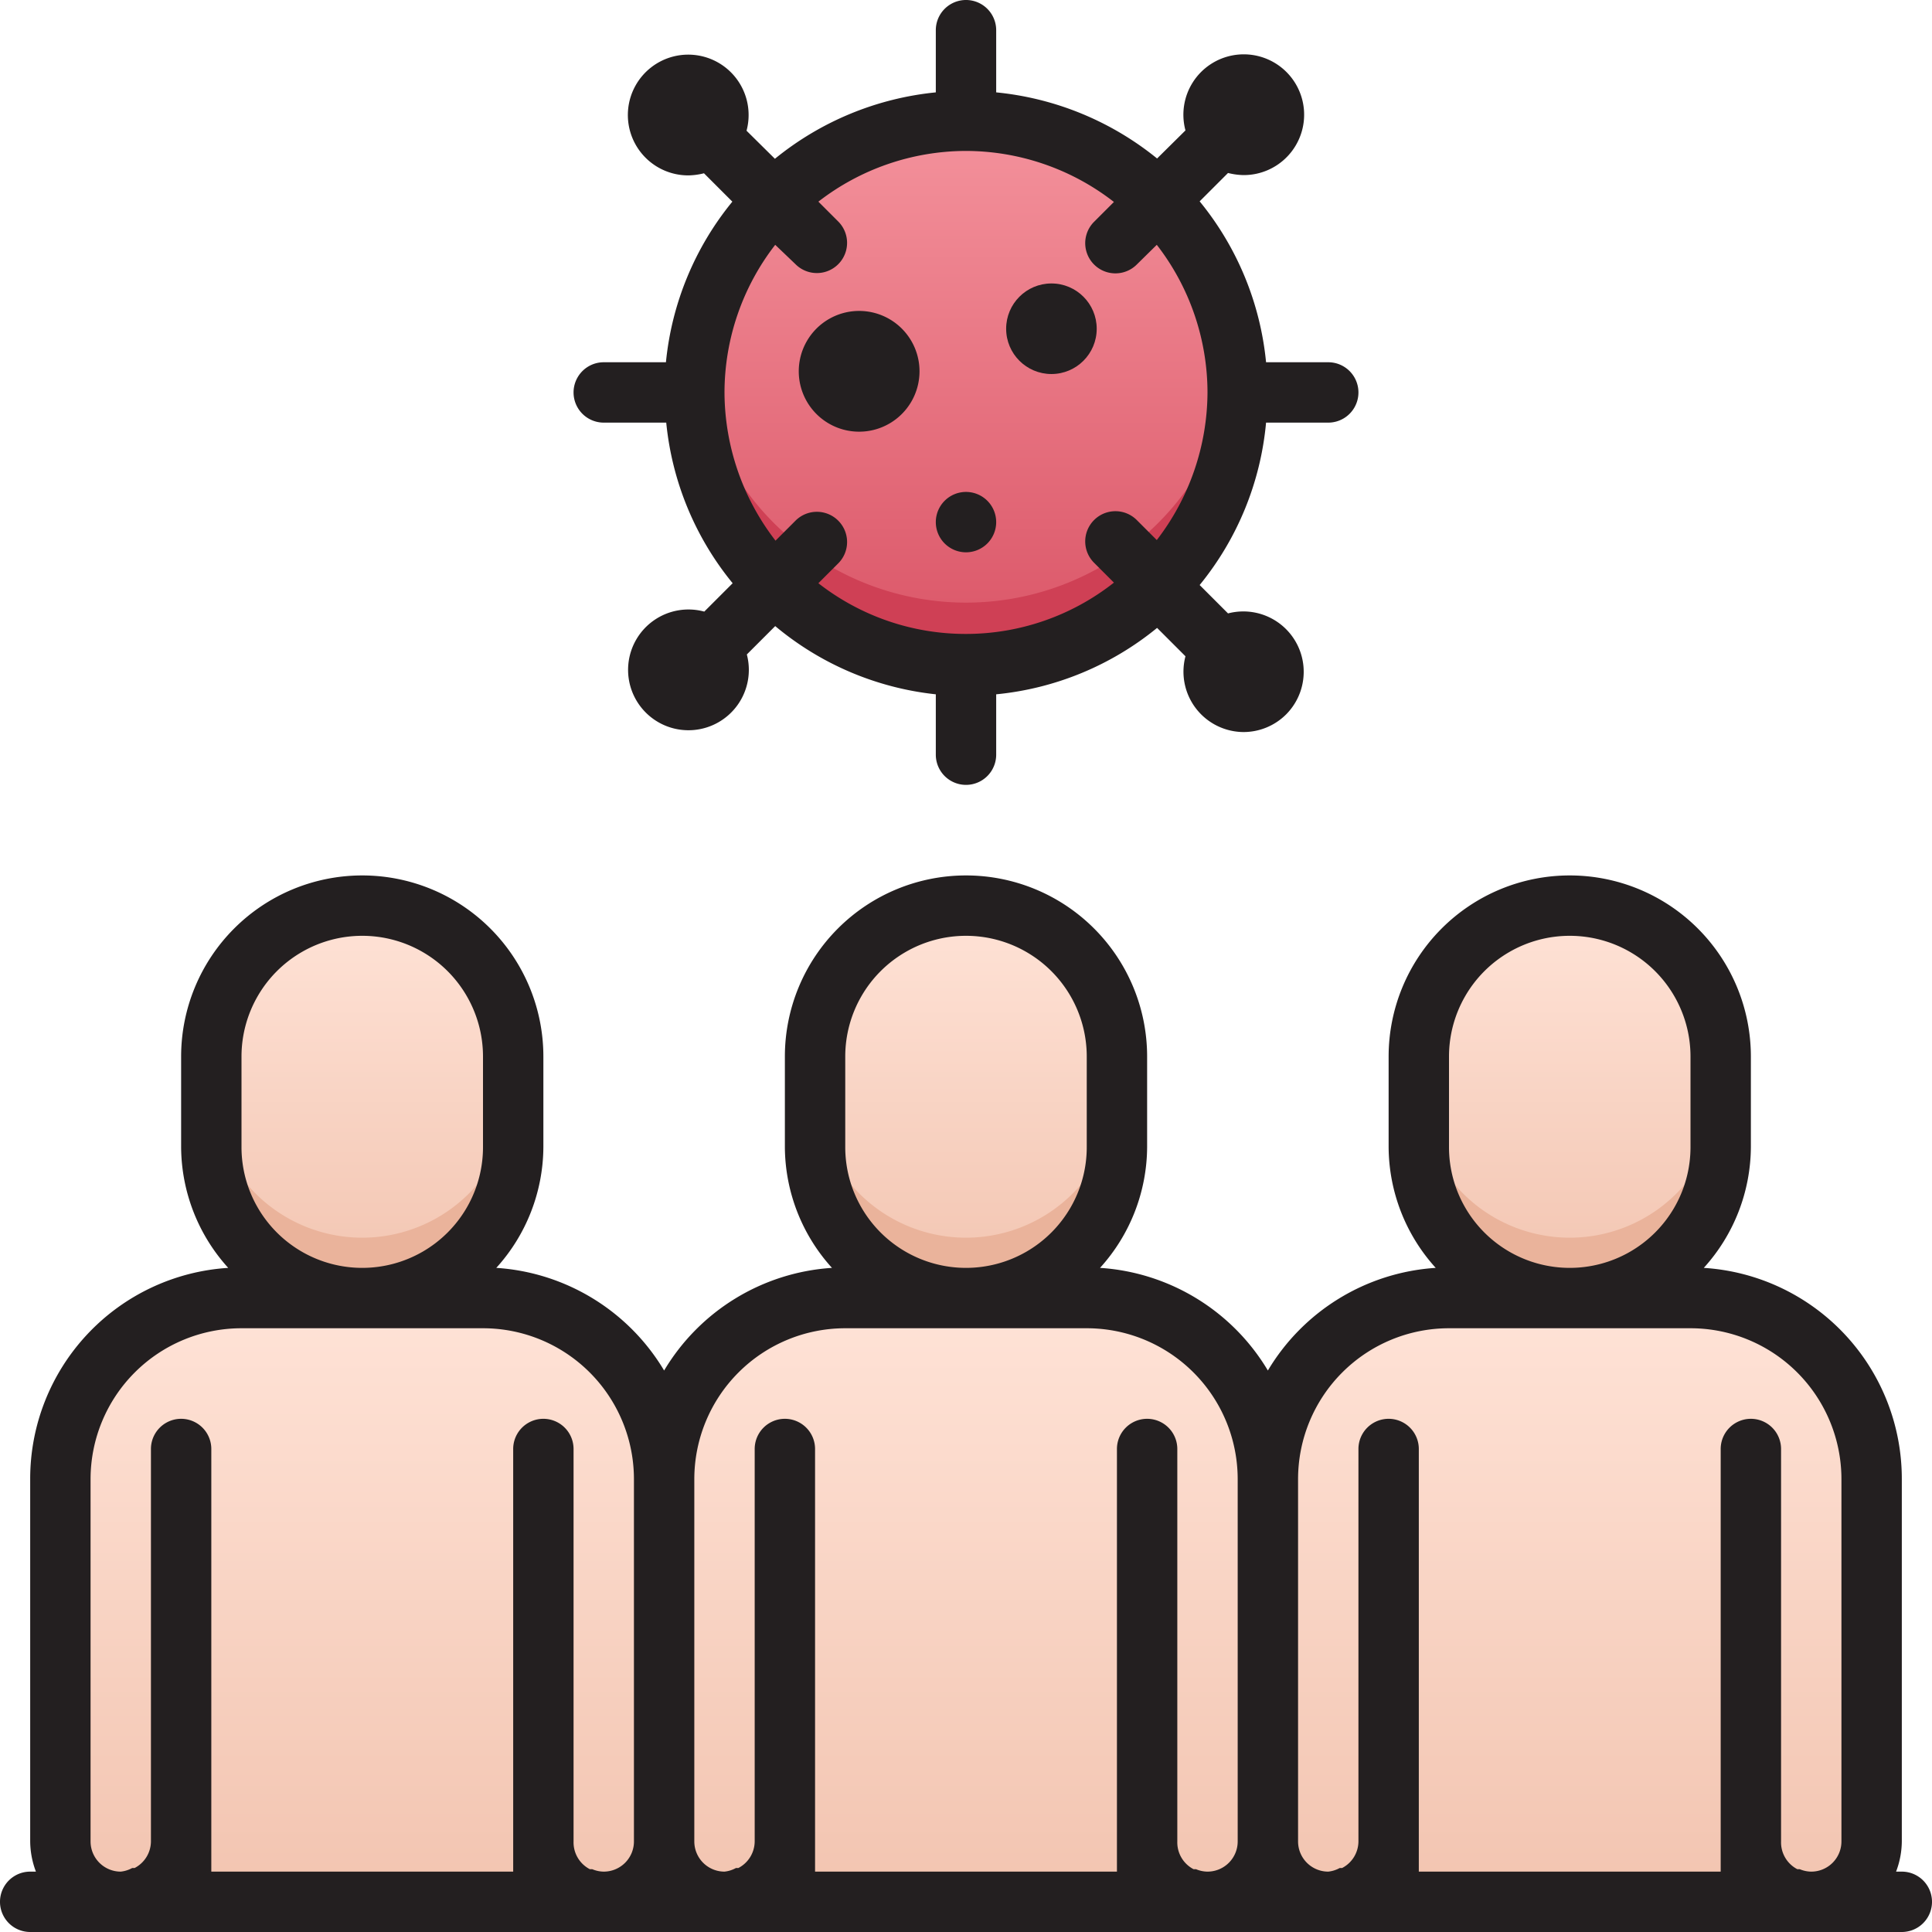 <svg xmlns="http://www.w3.org/2000/svg" xmlns:xlink="http://www.w3.org/1999/xlink" viewBox="0 0 64 64"><defs><style>.cls-1{fill:url(#linear-gradient);}.cls-2{fill:url(#linear-gradient-2);}.cls-3{fill:#eab39b;}.cls-4{fill:url(#linear-gradient-3);}.cls-5{fill:url(#linear-gradient-4);}.cls-6{fill:url(#linear-gradient-5);}.cls-7{fill:url(#linear-gradient-6);}.cls-8{fill:url(#linear-gradient-7);}.cls-9{fill:#cf4055;}.cls-10{fill:#231f20;}</style><linearGradient id="linear-gradient" x1="32" y1="43" x2="32" y2="30" gradientUnits="userSpaceOnUse"><stop offset="0" stop-color="#f2c4b0"/><stop offset="1" stop-color="#ffe3d7"/></linearGradient><linearGradient id="linear-gradient-2" y1="63" y2="43" xlink:href="#linear-gradient"/><linearGradient id="linear-gradient-3" x1="52" y1="43" x2="52" y2="30" xlink:href="#linear-gradient"/><linearGradient id="linear-gradient-4" x1="52" y1="63" x2="52" y2="43" xlink:href="#linear-gradient"/><linearGradient id="linear-gradient-5" x1="12" y1="43" x2="12" y2="30" xlink:href="#linear-gradient"/><linearGradient id="linear-gradient-6" x1="12" y1="63" x2="12" y2="43" xlink:href="#linear-gradient"/><linearGradient id="linear-gradient-7" x1="32" y1="22" x2="32" y2="4" gradientUnits="userSpaceOnUse"><stop offset="0" stop-color="#da5466"/><stop offset="1" stop-color="#f4929c"/></linearGradient></defs><title>Infected Crowd</title><g id="Infected_Crowd" data-name="Infected Crowd"><rect class="cls-1" x="27" y="30" width="10" height="13" rx="5"/><path class="cls-2" d="M42,49V61a2,2,0,0,1-2,2,1.85,1.85,0,0,1-.81-.18h0A2,2,0,0,1,38,61v2H26V61a2,2,0,0,1-1.18,1.82h0A1.85,1.85,0,0,1,24,63a2,2,0,0,1-2-2V49a6,6,0,0,1,6-6h8A6,6,0,0,1,42,49Z"/><path class="cls-3" d="M37,36v2a5,5,0,0,1-10,0V36a5,5,0,0,0,10,0Z"/><rect class="cls-4" x="47" y="30" width="10" height="13" rx="5"/><path class="cls-5" d="M62,49V61a2,2,0,0,1-2,2,1.85,1.85,0,0,1-.81-.18h0A2,2,0,0,1,58,61v2H46V61a2,2,0,0,1-1.18,1.82h0A1.85,1.85,0,0,1,44,63a2,2,0,0,1-2-2V49a6,6,0,0,1,6-6h8A6,6,0,0,1,62,49Z"/><path class="cls-3" d="M57,36v2a5,5,0,0,1-10,0V36a5,5,0,0,0,10,0Z"/><rect class="cls-6" x="7" y="30" width="10" height="13" rx="5"/><path class="cls-7" d="M22,49V61a2,2,0,0,1-2,2,1.85,1.85,0,0,1-.81-.18h0A2,2,0,0,1,18,61v2H6V61a2,2,0,0,1-1.18,1.82h0A1.85,1.85,0,0,1,4,63a2,2,0,0,1-2-2V49a6,6,0,0,1,6-6h8A6,6,0,0,1,22,49Z"/><path class="cls-3" d="M17,36v2A5,5,0,0,1,7,38V36a5,5,0,0,0,10,0Z"/><circle class="cls-8" cx="32" cy="13" r="9"/><path class="cls-9" d="M38.36,19.36A9,9,0,0,1,23.06,12a9,9,0,0,0,17.88,0A8.92,8.92,0,0,1,38.36,19.36Z"/><path class="cls-10" d="M20,14h2.07a9.93,9.93,0,0,0,2.2,5.32l-.94.94a2,2,0,1,0,1.41,1.42l.94-.94A9.93,9.93,0,0,0,31,23V25a1,1,0,1,0,2,0V23a9.93,9.93,0,0,0,5.33-2.2l.94.94a2,2,0,0,0,1.92,2.51,2,2,0,0,0,1.42-.59,2,2,0,0,0-1.93-3.34l-.94-.94A9.93,9.93,0,0,0,41.94,14H44a1,1,0,0,0,0-2H41.94a9.93,9.93,0,0,0-2.2-5.33l.94-.94a2.24,2.24,0,0,0,.51.07,2,2,0,1,0-1.92-1.48l-.94.93A10,10,0,0,0,33,3.06V1a1,1,0,0,0-2,0V3.06a10,10,0,0,0-5.33,2.2l-.94-.93a2,2,0,1,0-1.92,1.48,2.24,2.24,0,0,0,.51-.07l.94.94A9.93,9.93,0,0,0,22.06,12H20a1,1,0,0,0,0,2Zm6.35-5.25a1,1,0,1,0,1.42-1.41l-.66-.66A8,8,0,0,1,32,5h0A8,8,0,0,1,36.9,6.69l-.66.66a1,1,0,1,0,1.42,1.41l.66-.65A8,8,0,0,1,40,13h0a8.07,8.07,0,0,1-1.68,4.89l-.66-.66a1,1,0,0,0-1.42,0,1,1,0,0,0,0,1.41l.66.66A7.92,7.92,0,0,1,32,21h0a7.92,7.92,0,0,1-4.89-1.68l.66-.66a1,1,0,0,0,0-1.41,1,1,0,0,0-1.42,0l-.66.66A8.07,8.07,0,0,1,24,13h0a8,8,0,0,1,1.68-4.89Z"/><path class="cls-10" d="M28.46,14.3h0a2,2,0,1,0,0-4h0a2,2,0,0,0,0,4Z"/><circle class="cls-10" cx="34.83" cy="10.89" r="1.5"/><path class="cls-10" d="M32.71,18a1,1,0,1,0-1.42,0A1,1,0,0,0,32.71,18Z"/><path class="cls-10" d="M63,62h-.19A2.87,2.87,0,0,0,63,61V49a7,7,0,0,0-6.56-7A6,6,0,0,0,58,38V35a6,6,0,0,0-12,0v3a6,6,0,0,0,1.56,4A7,7,0,0,0,42,45.4,7,7,0,0,0,36.44,42,6,6,0,0,0,38,38V35a6,6,0,1,0-12,0v3a6,6,0,0,0,1.56,4A7,7,0,0,0,22,45.4,7,7,0,0,0,16.44,42,6,6,0,0,0,18,38V35A6,6,0,0,0,6,35v3a6,6,0,0,0,1.56,4A7,7,0,0,0,1,49V61a2.87,2.87,0,0,0,.19,1H1a1,1,0,0,0,0,2H63a1,1,0,0,0,0-2ZM48,35a4,4,0,1,1,8,0v3a4,4,0,1,1-8,0Zm0,9h8a5,5,0,0,1,5,5V61a1,1,0,0,1-1,1,1,1,0,0,1-.38-.08l-.08,0A1,1,0,0,1,59,61V48a1,1,0,0,0-2,0V62H47V48a1,1,0,0,0-2,0V61a1,1,0,0,1-.54.88l-.08,0A1,1,0,0,1,44,62a1,1,0,0,1-1-1V49A5,5,0,0,1,48,44ZM28,35a4,4,0,1,1,8,0v3a4,4,0,1,1-8,0Zm0,9h8a5,5,0,0,1,5,5V61a1,1,0,0,1-1,1,1,1,0,0,1-.38-.08l-.08,0A1,1,0,0,1,39,61V48a1,1,0,0,0-2,0V62H27V48a1,1,0,0,0-2,0V61a1,1,0,0,1-.54.88l-.08,0A1,1,0,0,1,24,62a1,1,0,0,1-1-1V49A5,5,0,0,1,28,44ZM8,35a4,4,0,1,1,8,0v3a4,4,0,0,1-8,0ZM7,61V48a1,1,0,0,0-2,0V61a1,1,0,0,1-.54.88l-.08,0A1,1,0,0,1,4,62a1,1,0,0,1-1-1V49a5,5,0,0,1,5-5h8a5,5,0,0,1,5,5V61a1,1,0,0,1-1,1,1,1,0,0,1-.38-.08l-.08,0A1,1,0,0,1,19,61V48a1,1,0,0,0-2,0V62H7Z"/></g></svg>